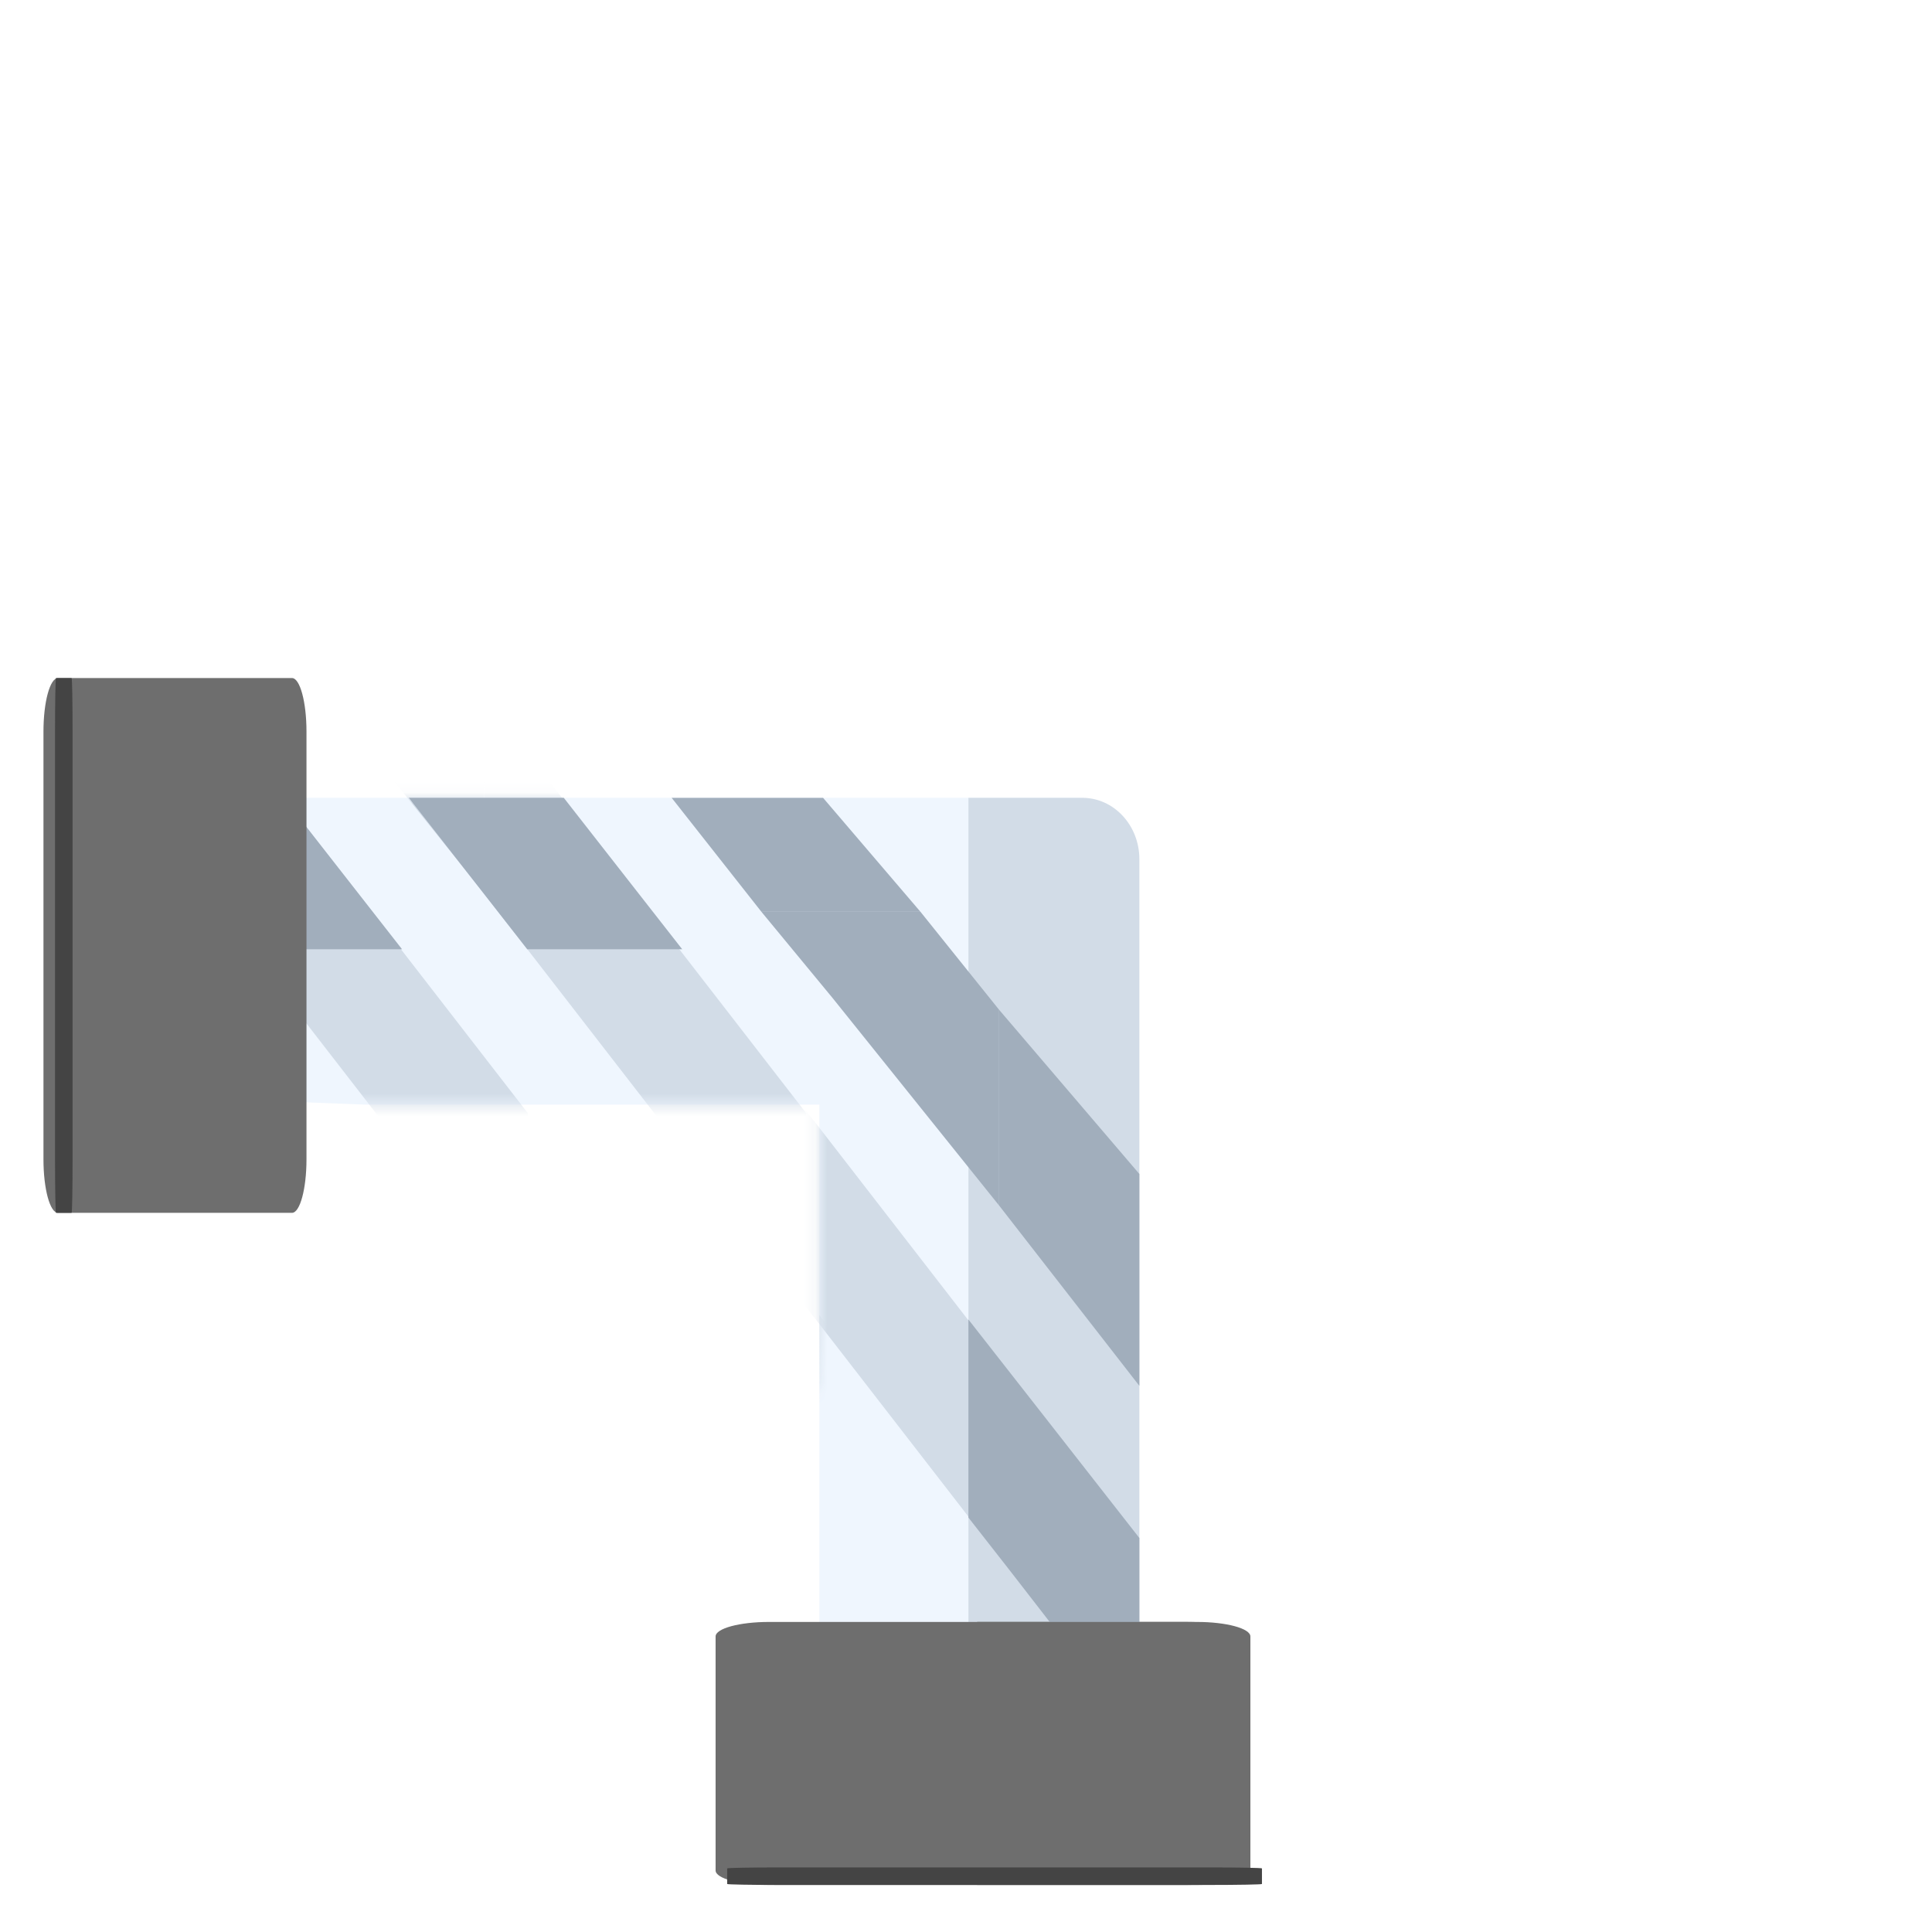 <svg width="167" height="167" viewBox="0 0 167 167" fill="none" xmlns="http://www.w3.org/2000/svg">
<path d="M98.106 118.434L98.106 121.822L98.106 130.668L98.106 144.378L98.106 149.507L97.818 156.339C97.17 157.976 95.508 159.144 93.559 159.144L75.372 159.144C72.862 159.144 70.825 157.206 70.825 154.819L70.825 130.668L70.825 124.998L70.825 118.434L70.825 104.724L70.825 98.907L70.825 92.49L70.825 89.959C70.825 87.572 72.862 85.635 75.372 85.635L93.559 85.635C96.069 85.635 98.106 87.572 98.106 89.959L98.106 118.434Z" fill="#EFF6FE"/>
<path d="M63.955 95.485L60.427 95.485L51.216 95.485L36.941 95.485L31.601 95.485L24.487 95.205C22.782 94.574 21.567 92.959 21.567 91.064L21.567 73.382C21.567 70.941 23.584 68.961 26.069 68.961L51.216 68.961L57.12 68.961L63.955 68.961L78.231 68.961L84.287 68.961L90.969 68.961L93.152 68.961C95.637 68.961 98.107 70.941 98.107 73.382L98.107 91.064C98.107 93.504 96.09 95.485 93.605 95.485L63.955 95.485Z" fill="#EFF6FE"/>
<path d="M98.107 91.064C98.107 93.504 96.09 95.485 93.605 95.485L93.605 98.137L98.107 99.274L98.107 91.064Z" fill="#EFF6FE"/>
<path d="M98.487 109.201L98.487 115.027L98.487 124.21L98.487 141.03L98.487 143.974L98.487 155.716C97.784 157.725 95.673 159.144 93.561 159.144L83.71 159.144L83.71 68.963L93.561 68.963C96.28 68.963 98.487 71.339 98.487 74.268L98.487 109.201Z" fill="#D2DCE7"/>
<mask id="mask0" mask-type="alpha" maskUnits="userSpaceOnUse" x="70" y="59" width="23" height="99">
<path d="M92.802 103.067L92.802 107.608L92.802 119.464L92.802 137.838L92.802 144.711L92.571 153.867C92.048 156.062 90.71 157.626 89.14 157.626L74.489 157.626C72.467 157.626 70.826 155.03 70.826 151.831L70.826 119.464L70.826 111.865L70.826 103.067L70.826 84.693L70.826 76.897L70.826 68.297L70.826 64.904C70.826 61.706 72.467 59.109 74.489 59.109L89.14 59.109C91.162 59.109 92.802 61.706 92.802 64.904L92.802 103.067Z" fill="#EFF6FE"/>
</mask>
<g mask="url(#mask0)">
<path d="M98.299 147.455L98.299 132.977L70.45 97L70.45 113.965L71.103 114.809L98.005 149.562C98.194 148.906 98.299 148.195 98.299 147.455Z" fill="#D2DCE7"/>
<path d="M70.45 113.965L70.45 97L64.007 89.043L53.776 93.211L70.45 113.965Z" fill="#D2DCE7"/>
</g>
<mask id="mask1" mask-type="alpha" maskUnits="userSpaceOnUse" x="21" y="68" width="78" height="32">
<path d="M63.956 95.487L60.428 95.487L51.217 95.487L36.941 95.487L31.602 95.487L24.488 95.207C22.783 94.576 21.567 92.961 21.567 91.066L21.567 73.383C21.567 70.943 23.584 68.963 26.07 68.963L51.217 68.963L57.12 68.963L63.956 68.963L78.231 68.963L84.288 68.963L90.97 68.963L93.152 68.963C95.638 68.963 98.107 70.943 98.107 73.383L98.107 91.066C98.107 93.506 96.09 95.487 93.605 95.487L63.956 95.487Z" fill="#EFF6FE"/>
<path d="M98.107 91.066C98.107 93.506 96.09 95.487 93.605 95.487L93.605 98.139L98.107 99.276L98.107 91.066Z" fill="#EFF6FE"/>
</mask>
<g mask="url(#mask1)">
<path d="M45.628 110.703L45.628 96.225L17.779 60.248L17.779 77.213L18.432 78.057L45.334 112.81C45.523 112.154 45.628 111.443 45.628 110.703Z" fill="#D2DCE7"/>
<path d="M17.779 77.213L17.779 60.248L11.336 52.291L1.105 56.459L17.779 77.213Z" fill="#D2DCE7"/>
<path d="M69.689 110.703L69.689 96.225L41.84 60.248L41.84 77.213L42.493 78.057L69.394 112.81C69.583 112.154 69.689 111.443 69.689 110.703Z" fill="#D2DCE7"/>
<path d="M41.84 77.213L41.84 60.248L35.397 52.291L25.166 56.459L41.84 77.213Z" fill="#D2DCE7"/>
</g>
<mask id="mask2" mask-type="alpha" maskUnits="userSpaceOnUse" x="31" y="49" width="40" height="74">
<path d="M70.826 82.059L70.826 85.447L70.826 94.293L70.826 108.003L70.826 113.132L70.41 119.964C69.473 121.601 67.073 122.769 64.258 122.769L37.987 122.769C34.361 122.769 31.419 120.831 31.419 118.444L31.419 94.293L31.419 88.623L31.419 82.059L31.419 68.349L31.419 62.532L31.419 56.115L31.419 53.584C31.419 51.197 34.361 49.26 37.987 49.26L64.258 49.26C67.883 49.26 70.826 51.197 70.826 53.584L70.826 82.059Z" fill="#EFF6FE"/>
</mask>
<g mask="url(#mask2)">
<path d="M98.297 149.652L96.97 156.871C96.97 157.611 94.885 161.142 94.697 161.797L70.826 130.727L70.826 113.676L98.297 149.652Z" fill="#D2DCE7"/>
</g>
<path d="M86.361 104.202L86.361 87.282L79.565 78.815L65.816 78.815L71.962 86.261L86.361 104.202Z" fill="#A1AEBC"/>
<path d="M86.361 87.282L86.361 104.202L98.486 119.791L98.486 101.477L86.361 87.282Z" fill="#A1AEBC"/>
<path d="M65.816 78.815L79.565 78.815L71.144 68.963L58.057 68.963L65.816 78.815Z" fill="#A1AEBC"/>
<g filter="url(#filter0_i)">
<path d="M107.2 161.678L107.2 141.451C107.2 140.759 105.162 140.197 102.653 140.197L84.465 140.197L84.465 162.932L102.653 162.932C105.162 162.932 107.2 162.37 107.2 161.678V161.678Z" fill="#6E6E6E"/>
</g>
<path d="M90.446 122.661L83.708 114.055L83.708 131.174L87.29 135.755L98.486 150.199L98.486 132.942L90.446 122.661Z" fill="#A1AEBC"/>
<path d="M103.459 162.934L66.478 162.934C63.926 162.934 61.855 162.372 61.855 161.68L61.855 141.453C61.855 140.761 63.926 140.199 66.478 140.199L103.459 140.199C106.011 140.199 108.082 140.761 108.082 141.453L108.082 161.68C108.082 162.372 106.011 162.934 103.459 162.934V162.934Z" fill="#6E6E6E"/>
<g filter="url(#filter1_d)">
<path d="M103.459 162.934L66.478 162.934C63.926 162.934 61.855 162.896 61.855 162.85L61.855 161.502C61.855 161.455 63.926 161.418 66.478 161.418L103.459 161.418C106.011 161.418 108.082 161.455 108.082 161.502L108.082 162.85C108.082 162.896 106.011 162.934 103.459 162.934V162.934Z" fill="#444444"/>
</g>
<path d="M21.36 82.054L34.754 82.054L24.515 68.96L11.121 68.96L21.36 82.054Z" fill="#A1AEBC"/>
<path d="M3.757 100.214L3.757 63.232C3.757 60.68 4.319 58.609 5.011 58.609L25.238 58.609C25.93 58.609 26.492 60.68 26.492 63.232L26.492 100.214C26.492 102.766 25.93 104.837 25.238 104.837L5.011 104.837C4.319 104.837 3.757 102.766 3.757 100.214V100.214Z" fill="#6E6E6E"/>
<g filter="url(#filter2_d)">
<path d="M3.757 100.214L3.757 63.232C3.757 60.68 3.795 58.609 3.841 58.609L5.189 58.609C5.236 58.609 5.273 60.68 5.273 63.232L5.273 100.214C5.273 102.766 5.236 104.837 5.189 104.837L3.841 104.837C3.795 104.837 3.757 102.766 3.757 100.214V100.214Z" fill="#444444"/>
</g>
<path d="M45.575 82.054L58.97 82.054L48.731 68.96L35.337 68.96L45.575 82.054Z" fill="#A1AEBC"/>
<defs>
<filter id="filter0_i" x="84.465" y="140.197" width="22.735" height="22.735" filterUnits="userSpaceOnUse" color-interpolation-filters="sRGB">
<feFlood flood-opacity="0" result="BackgroundImageFix"/>
<feBlend mode="normal" in="SourceGraphic" in2="BackgroundImageFix" result="shape"/>
<feColorMatrix in="SourceAlpha" type="matrix" values="0 0 0 0 0 0 0 0 0 0 0 0 0 0 0 0 0 0 127 0" result="hardAlpha"/>
<feOffset/>
<feGaussianBlur stdDeviation="5"/>
<feComposite in2="hardAlpha" operator="arithmetic" k2="-1" k3="1"/>
<feColorMatrix type="matrix" values="0 0 0 0 0.267 0 0 0 0 0.267 0 0 0 0 0.267 0 0 0 0.2 0"/>
<feBlend mode="normal" in2="shape" result="effect1_innerShadow"/>
</filter>
<filter id="filter1_d" x="58.855" y="157.418" width="54.227" height="9.516" filterUnits="userSpaceOnUse" color-interpolation-filters="sRGB">
<feFlood flood-opacity="0" result="BackgroundImageFix"/>
<feColorMatrix in="SourceAlpha" type="matrix" values="0 0 0 0 0 0 0 0 0 0 0 0 0 0 0 0 0 0 127 0"/>
<feOffset dx="1"/>
<feGaussianBlur stdDeviation="2"/>
<feColorMatrix type="matrix" values="0 0 0 0 0 0 0 0 0 0 0 0 0 0 0 0 0 0 0.1 0"/>
<feBlend mode="normal" in2="BackgroundImageFix" result="effect1_dropShadow"/>
<feBlend mode="normal" in="SourceGraphic" in2="effect1_dropShadow" result="shape"/>
</filter>
<filter id="filter2_d" x="0.757" y="54.609" width="9.516" height="54.227" filterUnits="userSpaceOnUse" color-interpolation-filters="sRGB">
<feFlood flood-opacity="0" result="BackgroundImageFix"/>
<feColorMatrix in="SourceAlpha" type="matrix" values="0 0 0 0 0 0 0 0 0 0 0 0 0 0 0 0 0 0 127 0"/>
<feOffset dx="1"/>
<feGaussianBlur stdDeviation="2"/>
<feColorMatrix type="matrix" values="0 0 0 0 0 0 0 0 0 0 0 0 0 0 0 0 0 0 0.1 0"/>
<feBlend mode="normal" in2="BackgroundImageFix" result="effect1_dropShadow"/>
<feBlend mode="normal" in="SourceGraphic" in2="effect1_dropShadow" result="shape"/>
</filter>
</defs>
</svg>
